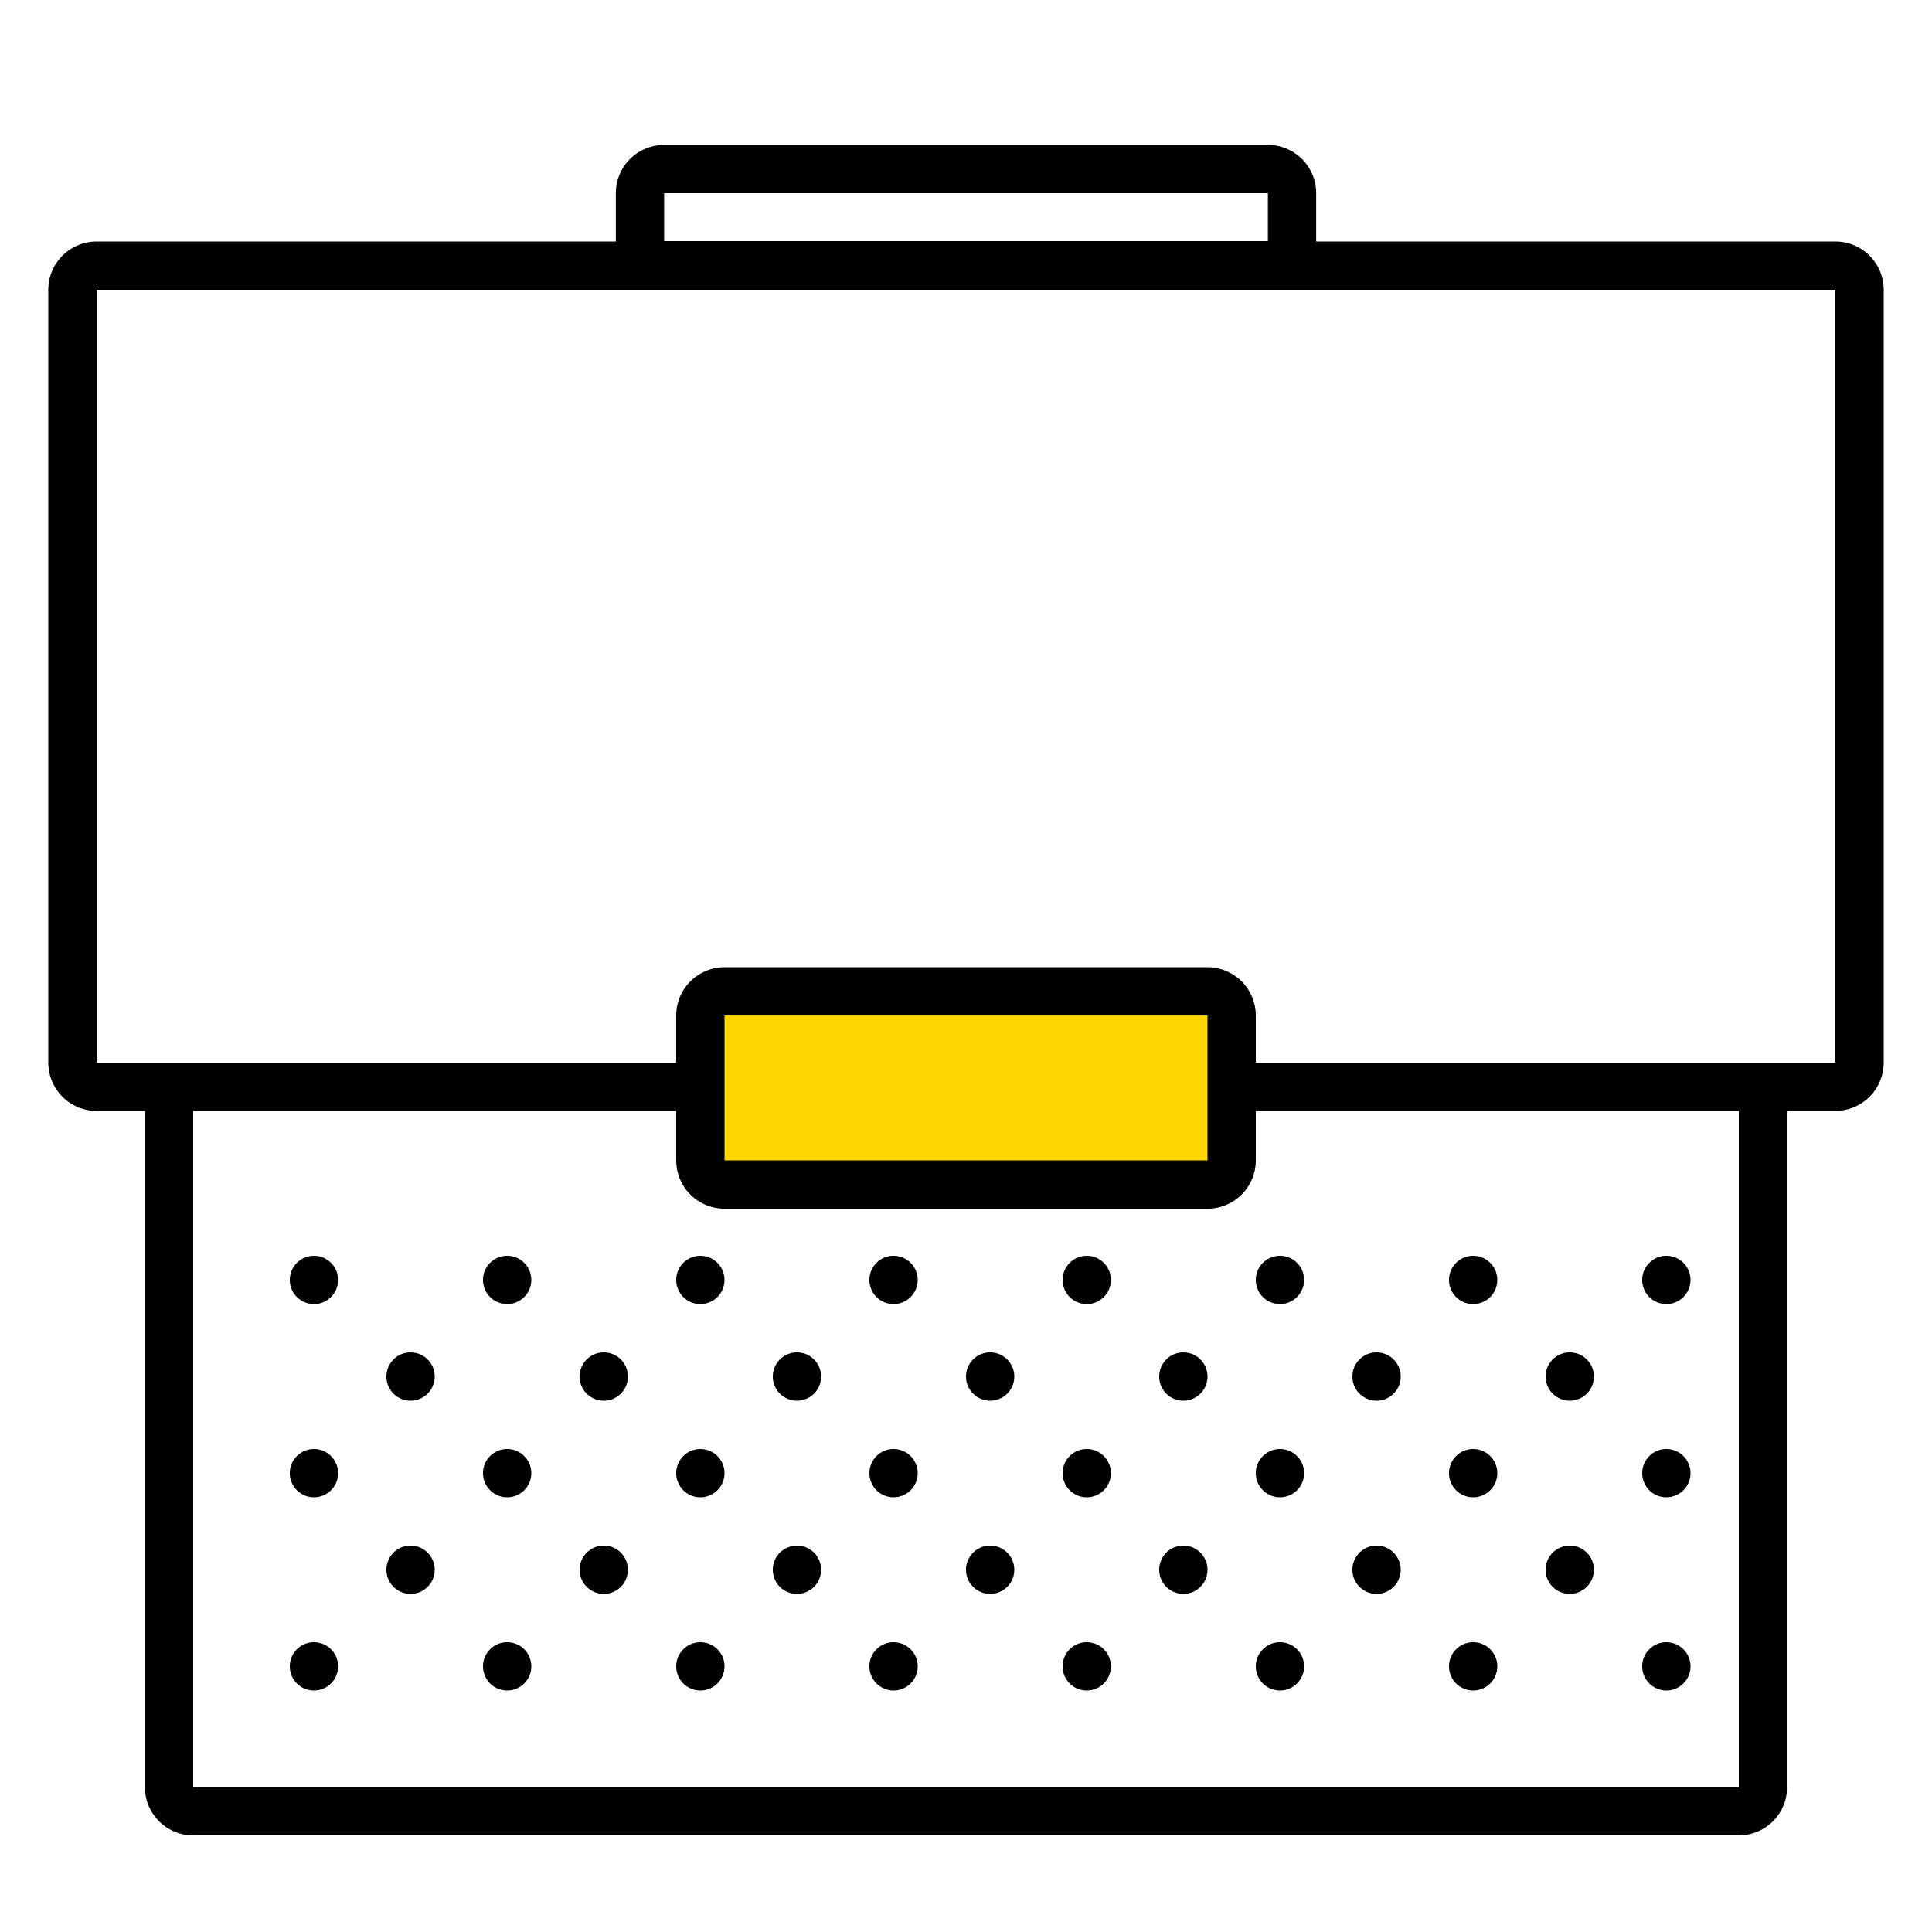 <svg xmlns="http://www.w3.org/2000/svg" width="320" height="320" viewBox="0 0 320 320"><g id="Foundations/Icons/Brand-Icons/Banking-and-Commerce/05-brief-case" fill="none" fill-rule="evenodd" stroke="none" stroke-width="1"><path id="lg-icon-fill-primary" fill="#FFD500" d="M116 163.2h88v33h-88z"/><path id="Half-tone" fill="#000" d="M52 272a4 4 0 1 1 0 8 4 4 0 0 1 0-8m32 0a4 4 0 1 1 0 8 4 4 0 0 1 0-8m32 0a4 4 0 1 1 0 8 4 4 0 0 1 0-8m32 0a4 4 0 1 1 0 8 4 4 0 0 1 0-8m32 0a4 4 0 1 1 0 8 4 4 0 0 1 0-8m32 0a4 4 0 1 1 0 8 4 4 0 0 1 0-8m32 0a4 4 0 1 1 0 8 4 4 0 0 1 0-8m32 0a4 4 0 1 1 0 8 4 4 0 0 1 0-8M68 256a4 4 0 1 1 0 8 4 4 0 0 1 0-8m32 0a4 4 0 1 1 0 8 4 4 0 0 1 0-8m32 0a4 4 0 1 1 0 8 4 4 0 0 1 0-8m32 0a4 4 0 1 1 0 8 4 4 0 0 1 0-8m32 0a4 4 0 1 1 0 8 4 4 0 0 1 0-8m32 0a4 4 0 1 1 0 8 4 4 0 0 1 0-8m32 0a4 4 0 1 1 0 8 4 4 0 0 1 0-8M52 240l.2.005A4 4 0 1 1 52 240m32 0 .2.005A4 4 0 1 1 84 240m32 0 .2.005a4 4 0 1 1-.2-.005m32 0 .2.005a4 4 0 1 1-.2-.005m32 0 .2.005a4 4 0 1 1-.2-.005m32 0 .2.005a4 4 0 1 1-.2-.005m32 0 .2.005a4 4 0 1 1-.2-.005m32 0 .2.005a4 4 0 1 1-.2-.005M68 224a4 4 0 1 1 0 8 4 4 0 0 1 0-8m32 0a4 4 0 1 1 0 8 4 4 0 0 1 0-8m32 0a4 4 0 1 1 0 8 4 4 0 0 1 0-8m32 0a4 4 0 1 1 0 8 4 4 0 0 1 0-8m32 0a4 4 0 1 1 0 8 4 4 0 0 1 0-8m32 0a4 4 0 1 1 0 8 4 4 0 0 1 0-8m32 0a4 4 0 1 1 0 8 4 4 0 0 1 0-8M52 208a4 4 0 1 1 0 8 4 4 0 0 1 0-8m32 0a4 4 0 1 1 0 8 4 4 0 0 1 0-8m32 0a4 4 0 1 1 0 8 4 4 0 0 1 0-8m32 0a4 4 0 1 1 0 8 4 4 0 0 1 0-8m32 0a4 4 0 1 1 0 8 4 4 0 0 1 0-8m32 0a4 4 0 1 1 0 8 4 4 0 0 1 0-8m32 0a4 4 0 1 1 0 8 4 4 0 0 1 0-8m32 0a4 4 0 1 1 0 8 4 4 0 0 1 0-8"/><path id="Outlines" fill="#000" d="M210 24a8 8 0 0 1 8 8v8h86a8 8 0 0 1 7.996 7.75L312 48v128a8 8 0 0 1-8 8h-8v112a8 8 0 0 1-8 8H32a8 8 0 0 1-8-8V184h-8a8 8 0 0 1-8-8V48a8 8 0 0 1 8-8h86v-8a8 8 0 0 1 7.75-7.996L110 24Zm-98 160H32v112h256V184h-80v8.2a8 8 0 0 1-7.75 7.996l-.25.004h-80a8 8 0 0 1-8-8zm88-15.8h-80v24h80zM304 48H16v128h96v-7.8a8 8 0 0 1 7.75-7.996l.25-.004h80a8 8 0 0 1 8 8v7.8h96zm-94-16H110v7.94h100z"/></g></svg>